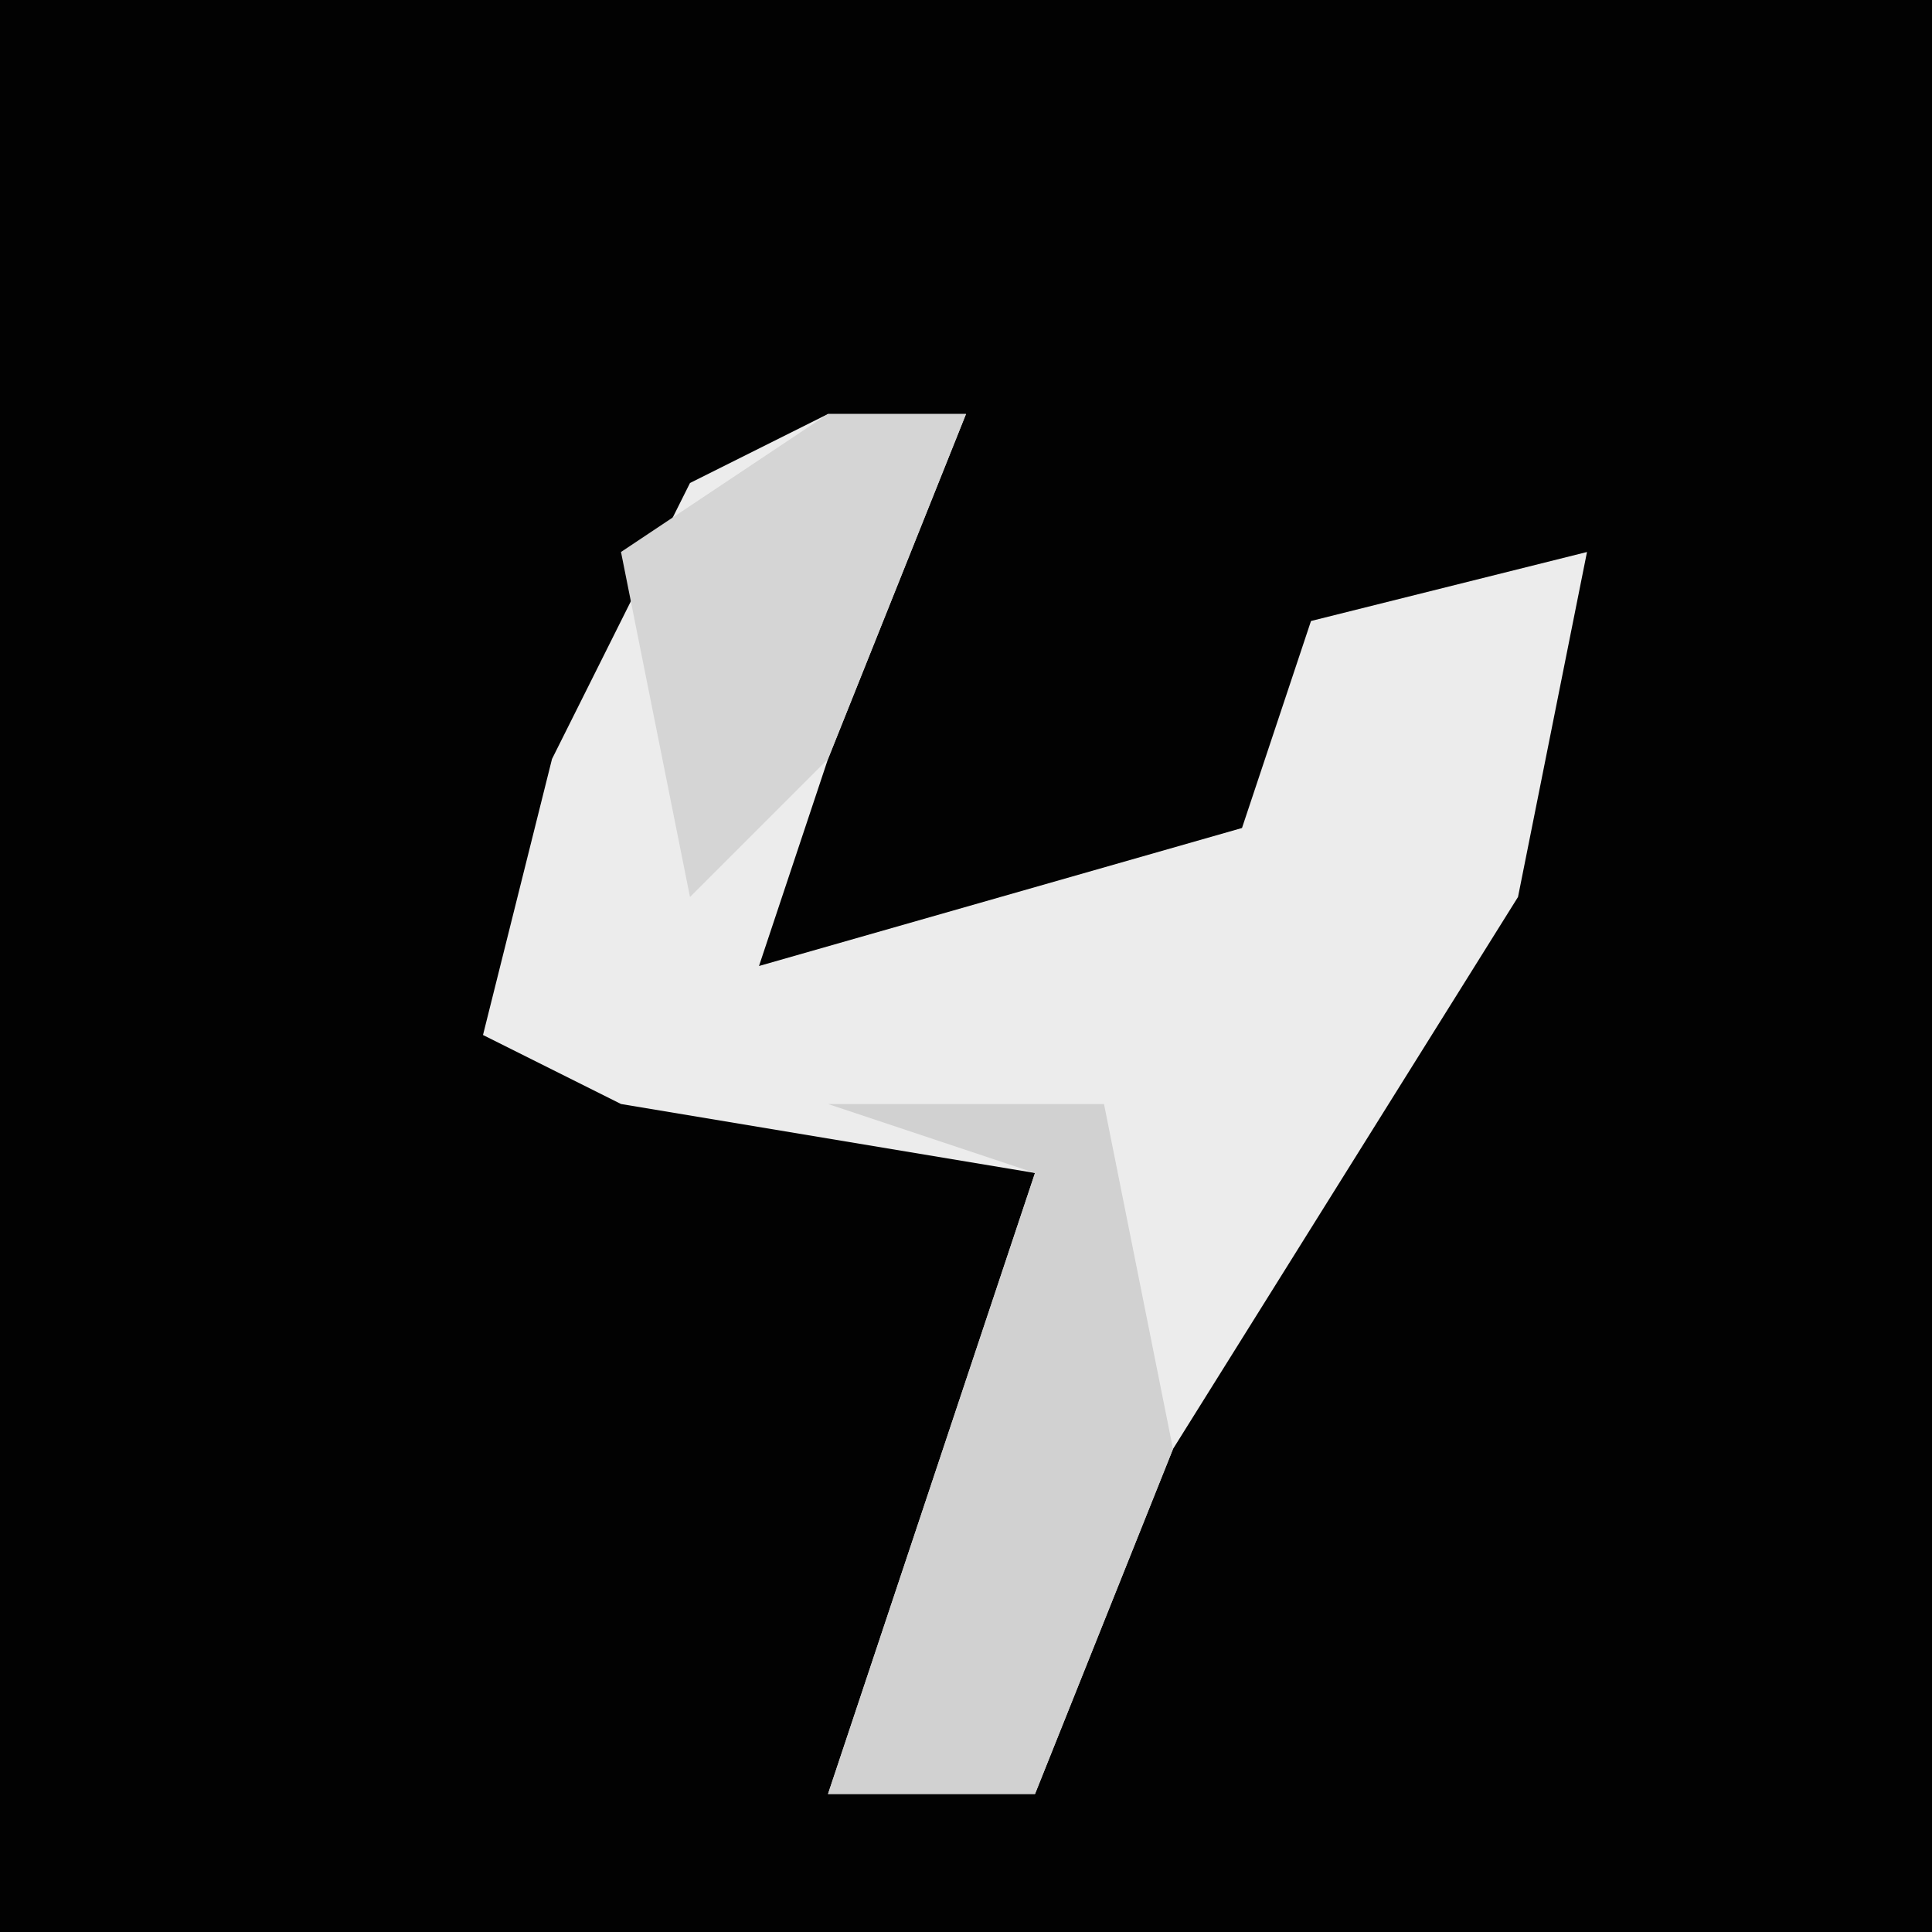 <?xml version="1.0" encoding="UTF-8"?>
<svg version="1.1" xmlns="http://www.w3.org/2000/svg" width="28" height="28">
<path d="M0,0 L28,0 L28,28 L0,28 Z " fill="#020202" transform="translate(0,0)"/>
<path d="M0,0 L2,0 L0,5 L-1,8 L6,6 L7,3 L11,2 L10,7 L5,15 L3,20 L0,20 L3,11 L-3,10 L-5,9 L-4,5 L-2,1 Z " fill="#ECECEC" transform="translate(12,6)"/>
<path d="M0,0 L4,0 L5,5 L3,10 L0,10 L3,1 Z " fill="#D1D1D1" transform="translate(12,16)"/>
<path d="M0,0 L2,0 L0,5 L-2,7 L-3,2 Z " fill="#D5D5D5" transform="translate(12,6)"/>
</svg>
